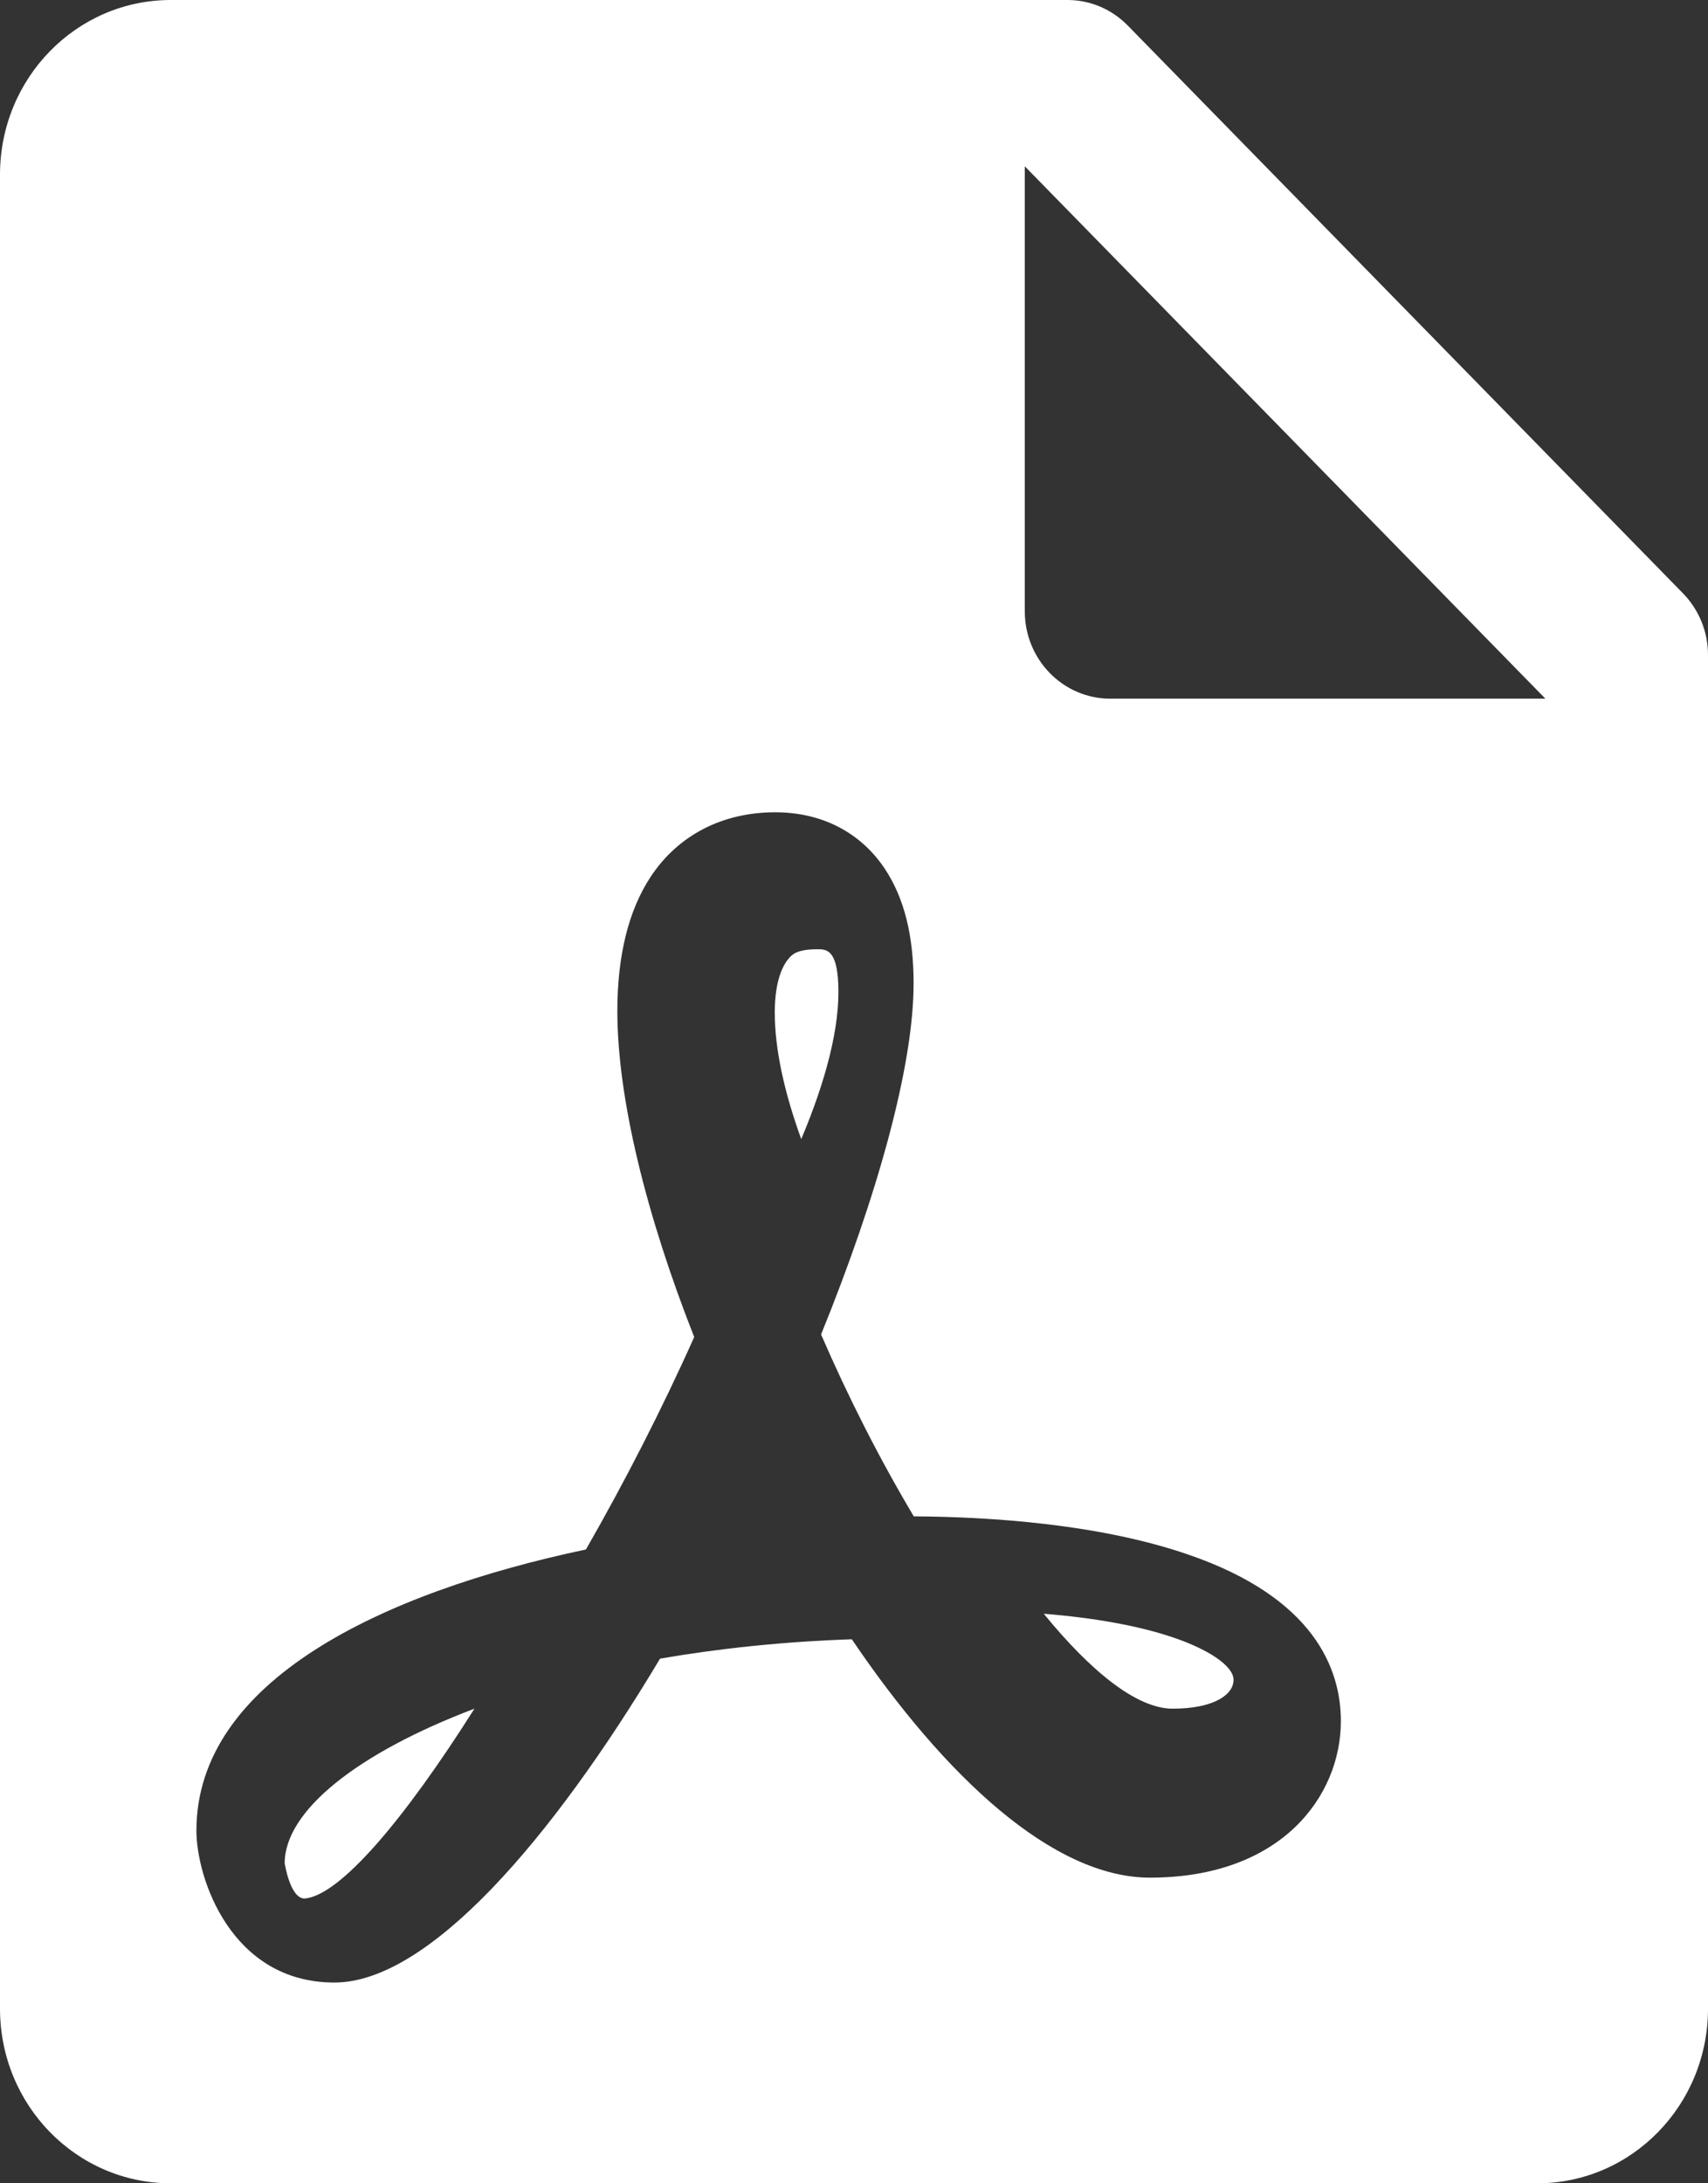 <?xml version="1.0" encoding="UTF-8"?>
<svg width="18px" height="23px" viewBox="0 0 18 23" version="1.1" xmlns="http://www.w3.org/2000/svg" xmlns:xlink="http://www.w3.org/1999/xlink">
    <rect x="0" y="0" width="18" height="23" fill="#333333" stroke="none"/>
    <!-- Generator: Sketch 52.1 (67048) - http://www.bohemiancoding.com/sketch -->
    <title>pdf</title>
    <desc>Created with Sketch.</desc>
    <g id="Recipes" stroke="none" stroke-width="1" fill="none" fill-rule="evenodd">
        <g id="Recipes-Single" transform="translate(-1287, -832)" fill="#FFFFFF">
            <g id="Group-Copy" transform="translate(1241, 813)">
                <g id="pdf" transform="translate(46, 19)">
                    <path d="M8.615,10 C8.398,10 8.348,10.056 8.315,10.094 C8.259,10.157 8.165,10.315 8.165,10.666 C8.165,11.056 8.267,11.512 8.444,12 C8.706,11.378 8.855,10.811 8.834,10.362 C8.818,10 8.705,10 8.615,10 Z" id="Path"></path>
                    <path d="M17.736,6.25 L11.886,0.27 C11.717,0.097 11.489,0 11.25,0 L1.8,0 C0.805,0 0,0.823 0,1.84 L0,21.16 C0,22.177 0.805,23 1.8,23 L16.2,23 C17.195,23 18,22.177 18,21.16 L18,6.9 C18,6.656 17.905,6.423 17.736,6.25 Z M12.119,19.78 C11.098,19.78 9.96,18.72 8.977,17.269 C8.261,17.293 7.581,17.365 6.956,17.473 C5.811,19.387 4.513,20.885 3.524,20.885 C2.437,20.885 2.07,19.786 2.07,19.285 C2.07,17.709 4.02,16.778 6.175,16.323 C6.582,15.613 6.976,14.846 7.316,14.085 C6.815,12.815 6.506,11.574 6.506,10.651 C6.506,10.066 6.624,9.591 6.856,9.238 C7.146,8.798 7.613,8.557 8.17,8.557 C8.659,8.557 9.069,8.768 9.324,9.151 C9.529,9.459 9.628,9.854 9.628,10.361 C9.628,11.23 9.247,12.596 8.653,14.058 C8.94,14.721 9.274,15.377 9.63,15.974 C10.456,15.979 11.592,16.057 12.518,16.375 C13.851,16.831 14.131,17.582 14.131,18.132 C14.13,18.924 13.501,19.78 12.119,19.78 Z M11.7,7.36 C11.203,7.36 10.8,6.948 10.8,6.44 L10.8,1.752 L16.286,7.36 L11.7,7.36 Z" id="Shape" fill-rule="nonzero"></path>
                    <path d="M3,19.629 C3.001,19.629 3.056,20 3.21,20 C3.581,19.97 4.256,19.176 5,18 C3.765,18.468 3,19.077 3,19.629 Z" id="Path"></path>
                    <path d="M12.355,17.247 C11.999,17.127 11.534,17.043 11,17 C11.496,17.608 11.981,18 12.357,18 C12.801,18 13,17.848 13,17.697 C13.001,17.555 12.748,17.379 12.355,17.247 Z" id="Path"></path>
                </g>
            </g>
        </g>
    </g>
</svg>